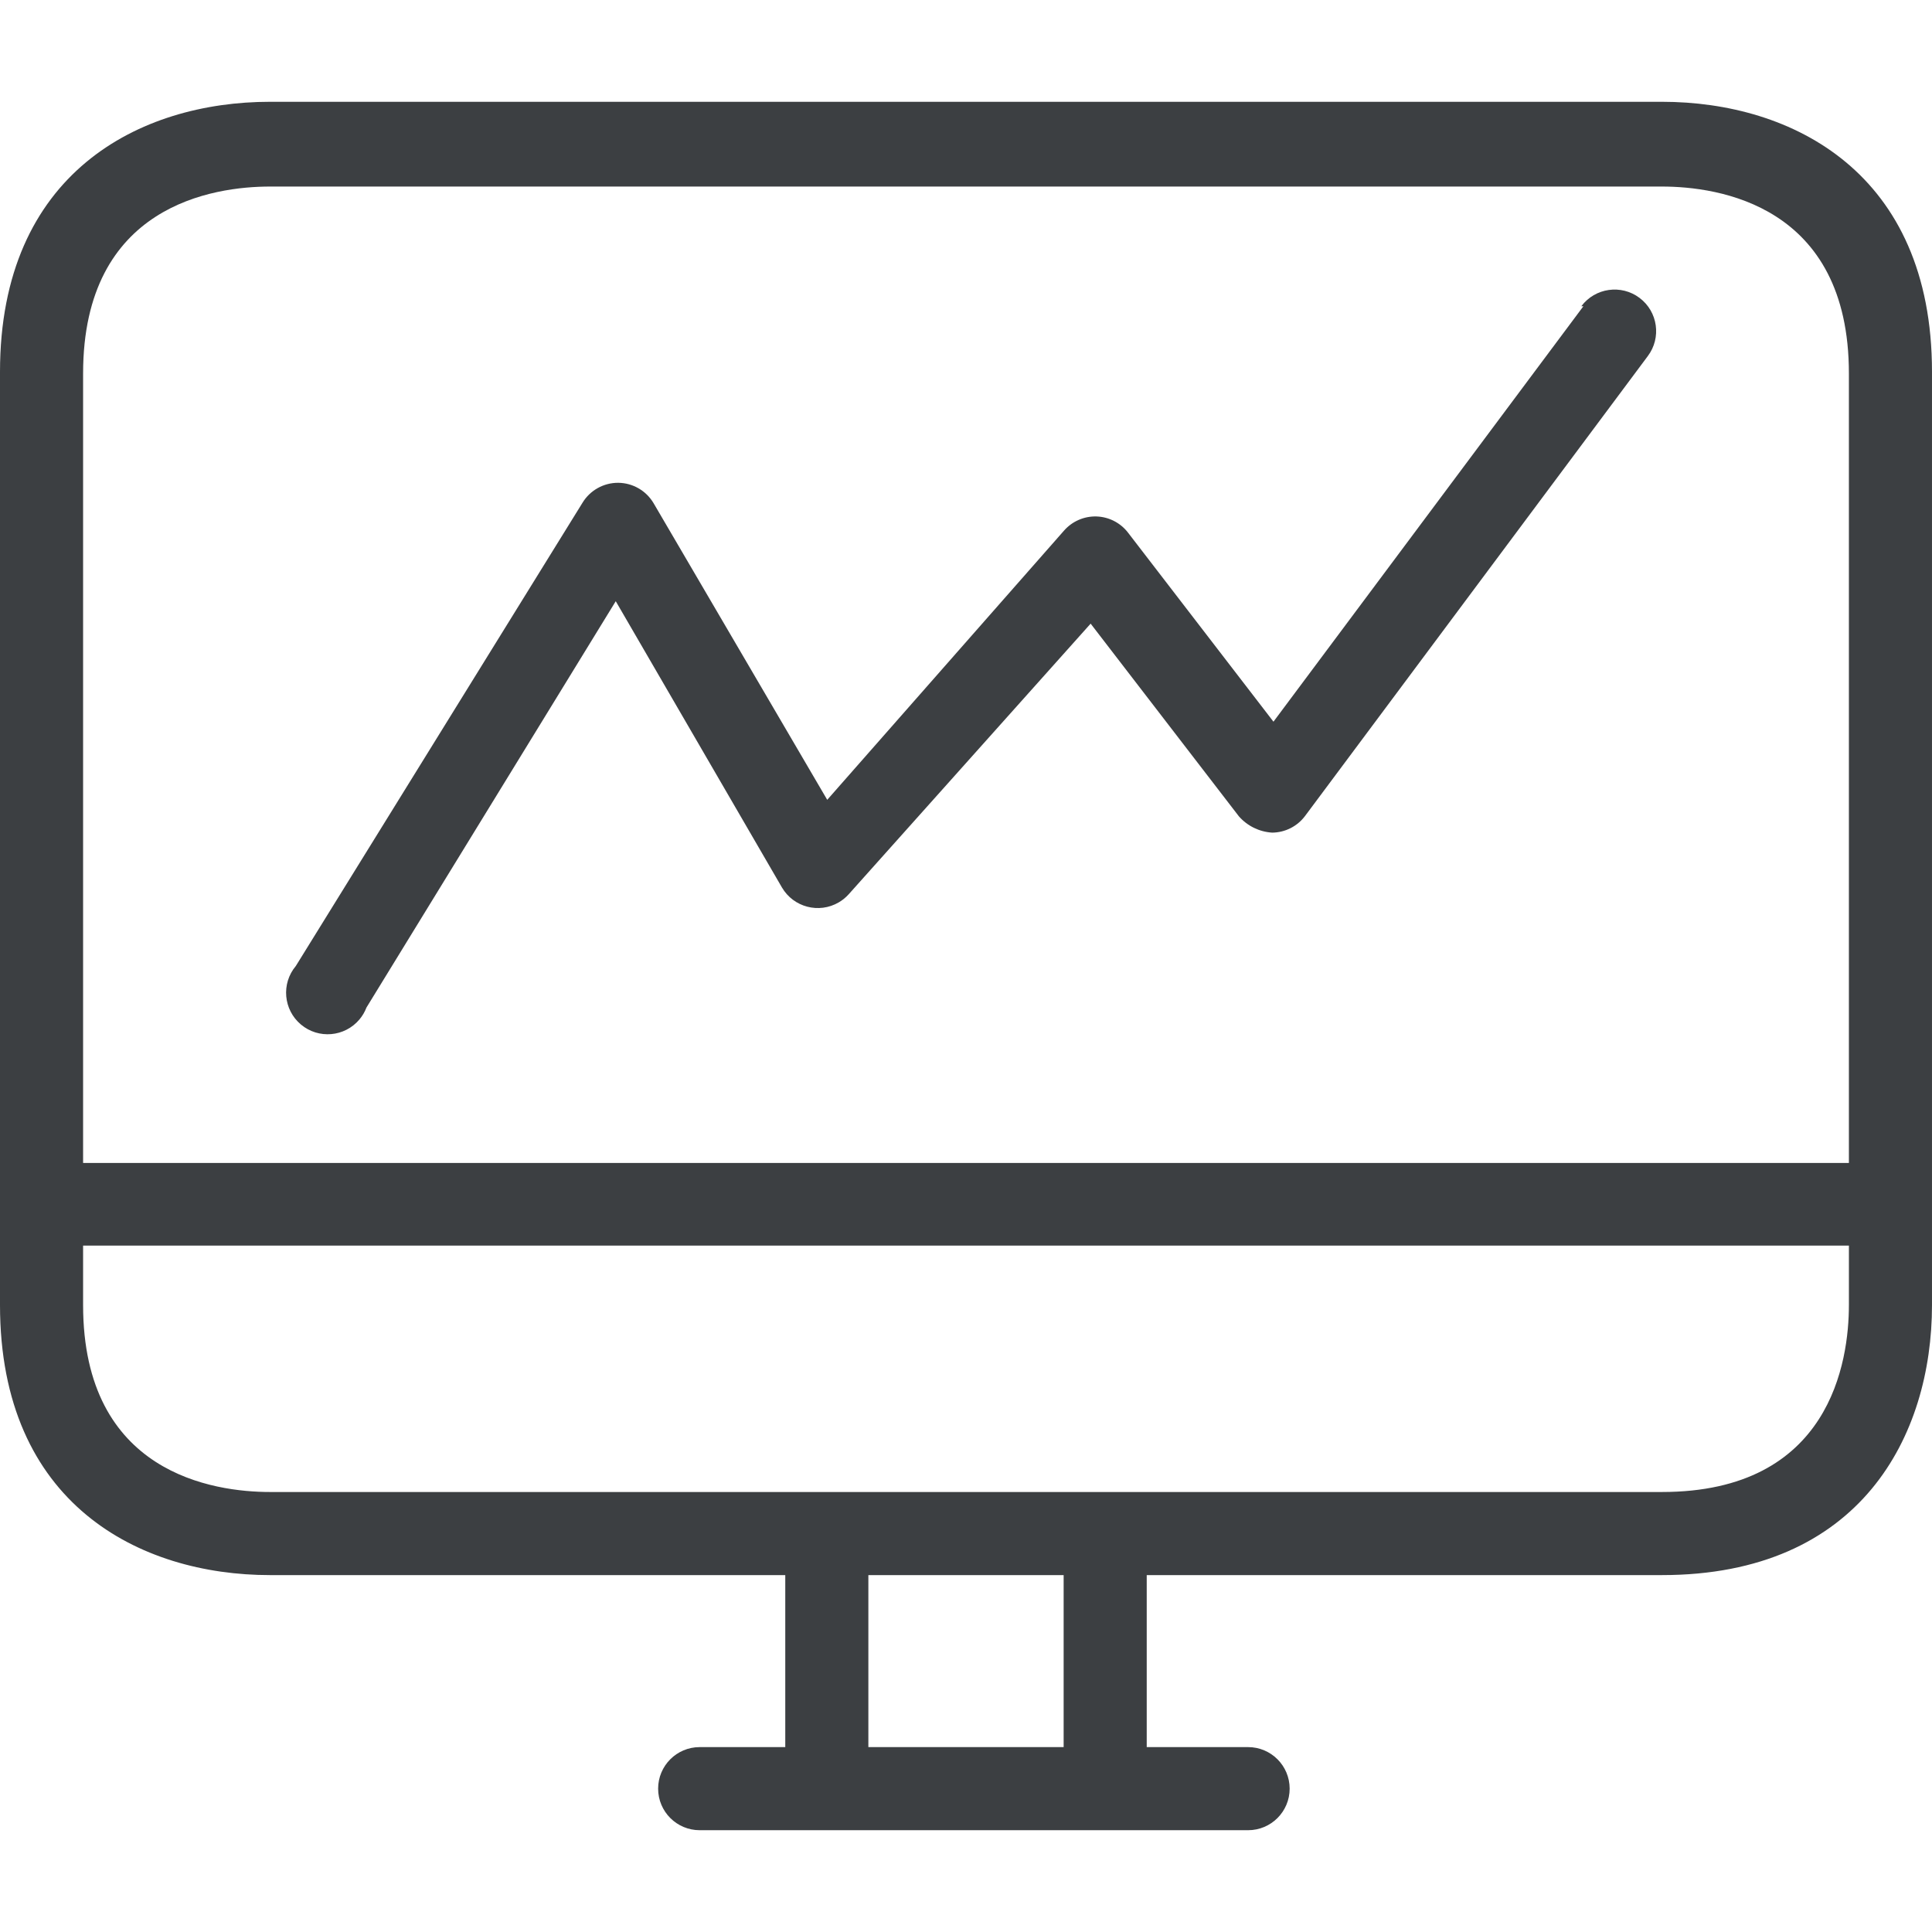 <?xml version="1.0" encoding="utf-8"?>
<!-- Generator: Adobe Illustrator 16.0.0, SVG Export Plug-In . SVG Version: 6.00 Build 0)  -->
<!DOCTYPE svg PUBLIC "-//W3C//DTD SVG 1.1//EN" "http://www.w3.org/Graphics/SVG/1.1/DTD/svg11.dtd">
<svg version="1.1" id="Capa_1" xmlns="http://www.w3.org/2000/svg" xmlns:xlink="http://www.w3.org/1999/xlink" x="0px" y="0px"
	 width="256px" height="256px" viewBox="0 0 256 256" enable-background="new 0 0 256 256" xml:space="preserve">
<g>
	<g>
		<path fill="#3C3F42" d="M220.215,13.488H35.785C18.498,13.488,0,22.902,0,49.273v123.651c0,26.371,18.498,35.785,35.785,35.785
			h68.267v22.792H92.71c-3.04,0-5.505,2.466-5.505,5.505c0,3.041,2.465,5.506,5.505,5.506h72.67c3.041,0,5.506-2.465,5.506-5.506
			c0-3.039-2.465-5.505-5.506-5.505h-13.433v-22.792h68.267c26.371,0,35.785-18.498,35.785-35.785V49.273
			C256,22.902,237.502,13.488,220.215,13.488z M140.938,231.501h-25.875v-22.792h25.875V231.501L140.938,231.501z M244.989,172.924
			c0,7.432-2.423,24.774-24.774,24.774H35.785c-7.433,0-24.774-2.423-24.774-24.774v-7.873h233.979V172.924z M244.989,154.096
			H11.011V49.493c0-22.352,17.342-24.774,24.774-24.774h184.43c7.433,0,24.774,2.422,24.774,24.774V154.096z"/>
	</g>
</g>
<g>
	<g>
		<path fill="#3C3F42" d="M217.249,39.473c-2.431-1.826-5.882-1.336-7.708,1.094c-0.002,0.003-0.004,0.005-0.006,0.008h0.275
			l-41.07,55.054l-19.269-25.049c-1.003-1.306-2.538-2.094-4.185-2.147c-1.639-0.046-3.213,0.64-4.294,1.872l-31.381,35.675
			L86.6,66.67c-0.981-1.655-2.755-2.678-4.68-2.697c-1.932-0.011-3.73,0.992-4.734,2.643L39.198,128
			c-1.955,2.328-1.651,5.801,0.677,7.756s5.801,1.652,7.756-0.677c0.395-0.47,0.707-1.001,0.926-1.573L81.59,79.663l22.021,37.932
			c1.535,2.625,4.907,3.507,7.532,1.972c0.499-0.292,0.948-0.66,1.332-1.091l32.041-35.84l19.654,25.545
			c1.125,1.273,2.71,2.045,4.404,2.147c1.714-0.017,3.321-0.831,4.35-2.202l45.42-60.944C220.17,44.75,219.68,41.299,217.249,39.473
			z"/>
	</g>
</g>
</svg>
